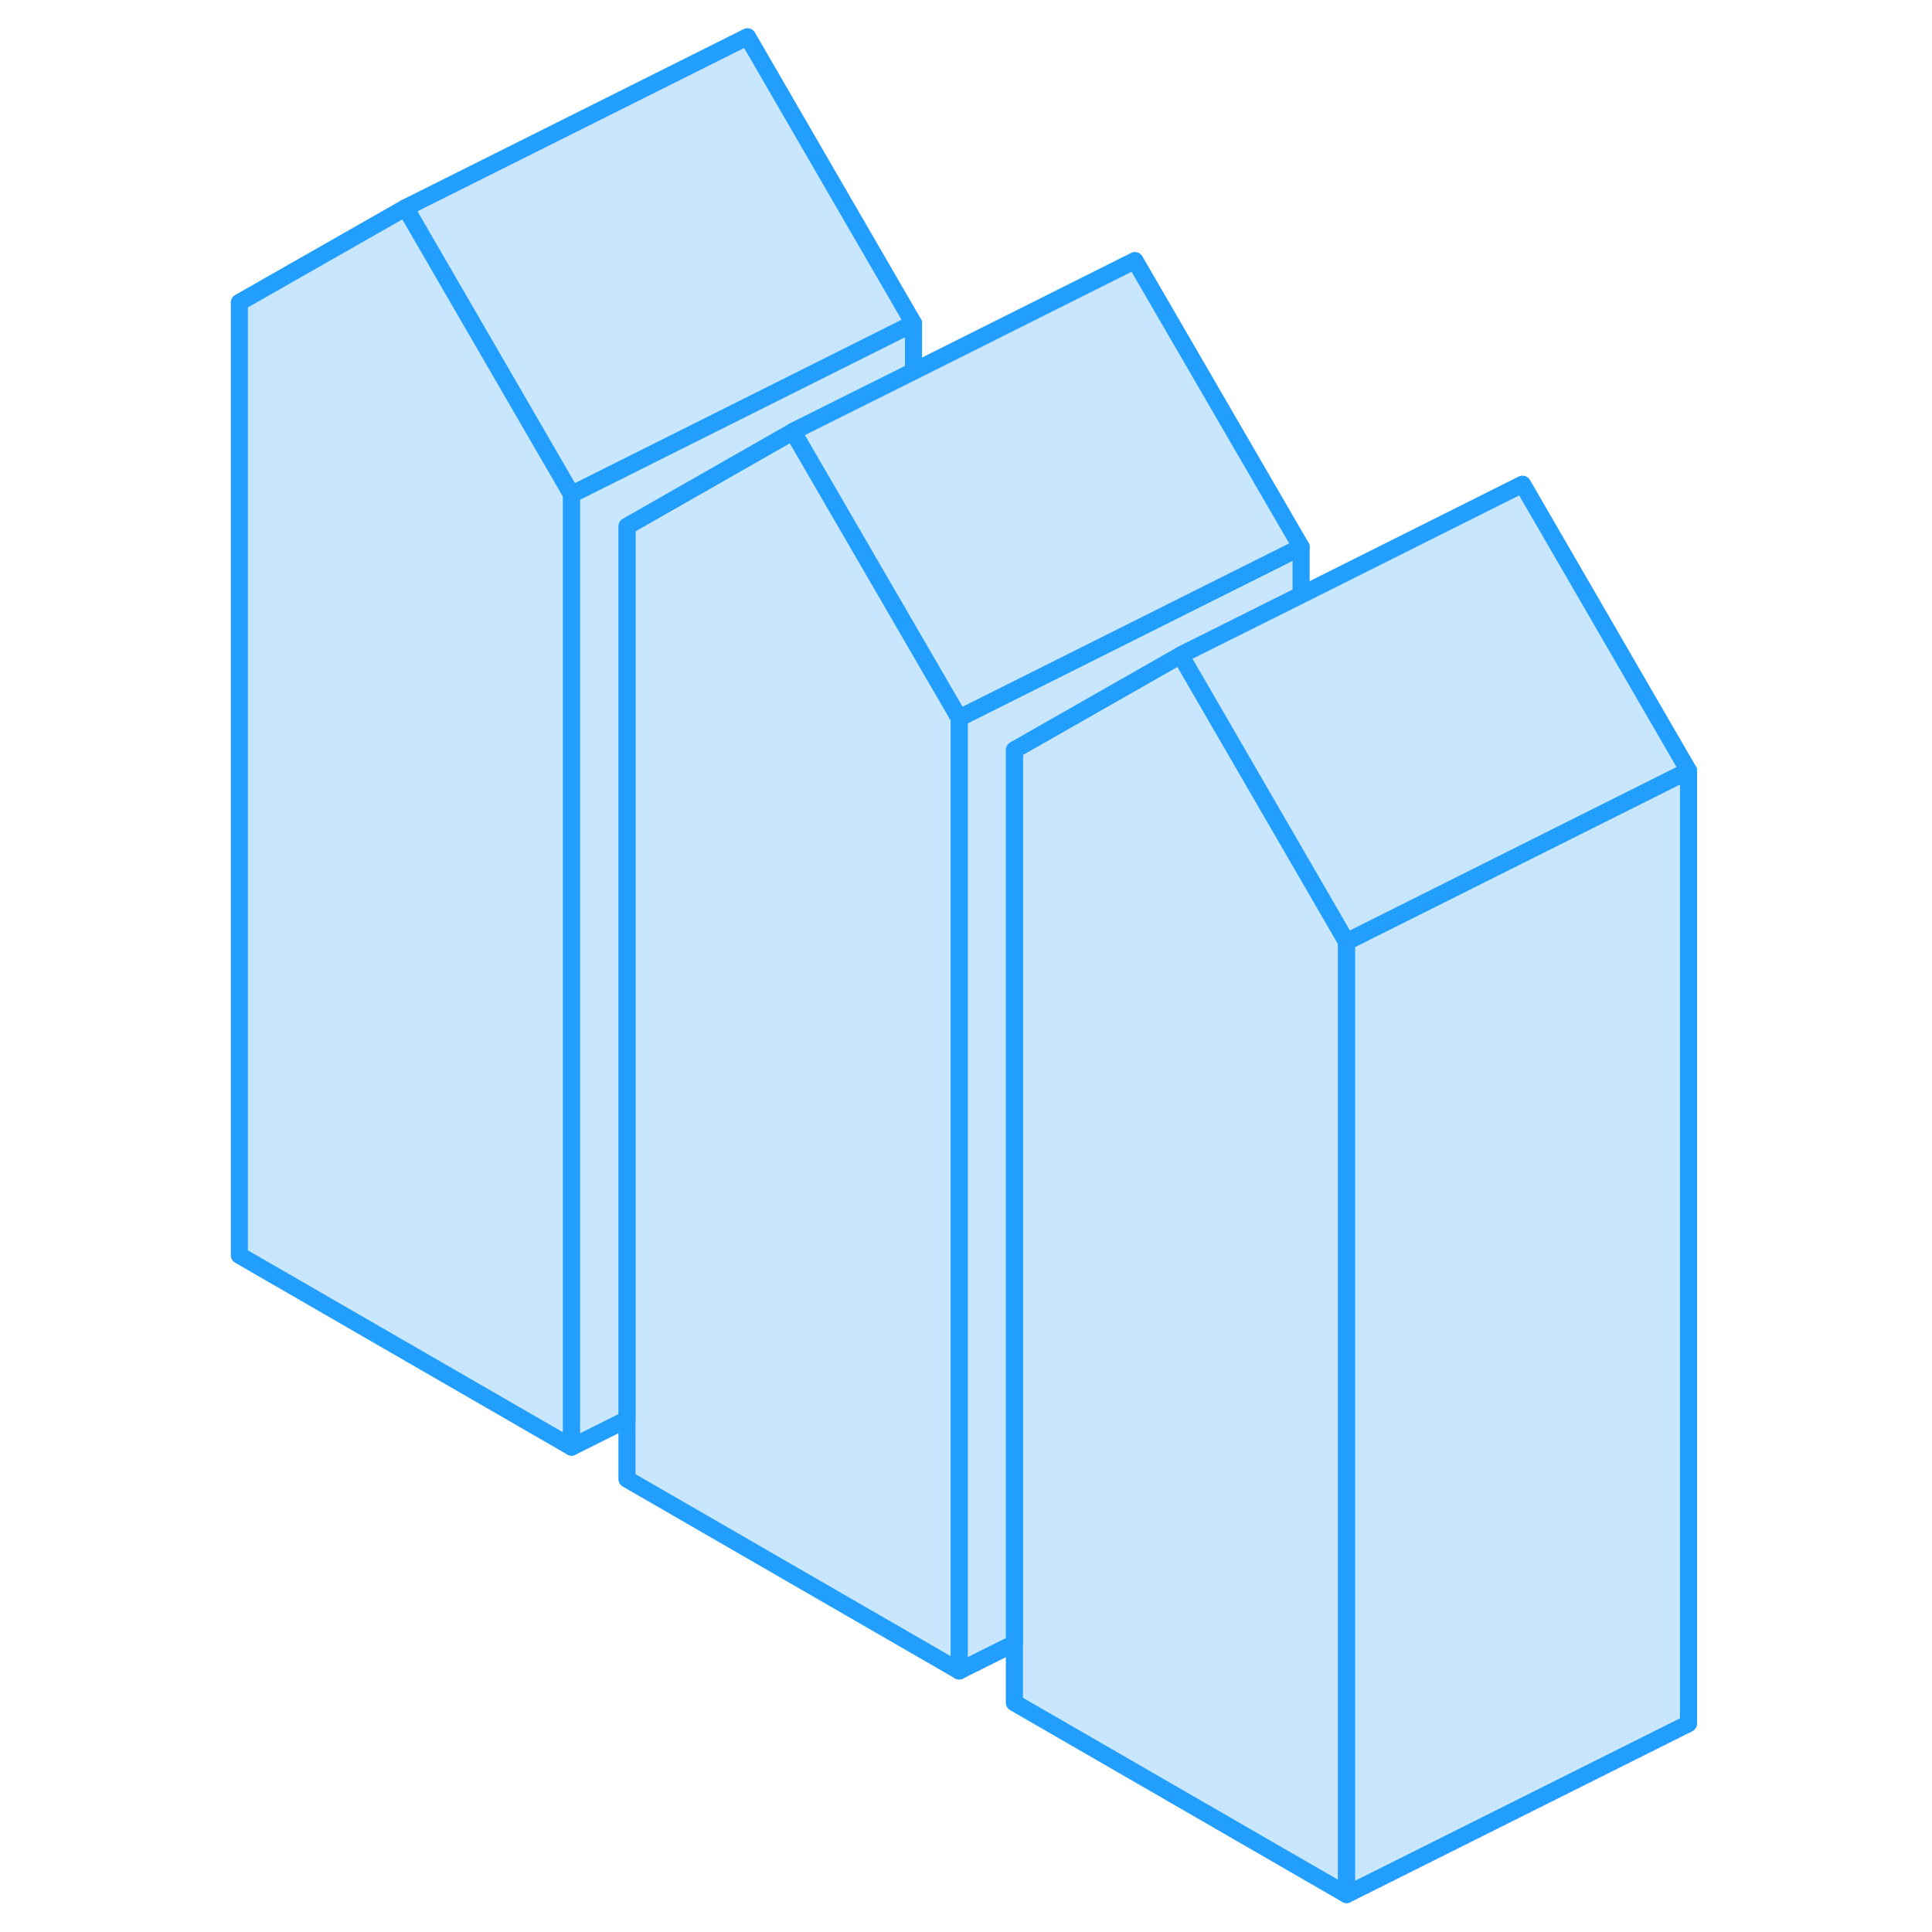 <svg width="48" height="48" viewBox="0 0 89 113" fill="#c8e7ff" xmlns="http://www.w3.org/2000/svg" stroke-width="1px" stroke-linecap="round" stroke-linejoin="round"><path d="M11.72 12.15L2 17.69V73.42L21.43 84.64V28.91L11.72 12.15Z" stroke="#229EFF" stroke-linejoin="round"/><path d="M66.76 55.08V110.81L47.33 99.59V43.86L57.05 38.32L64.1 50.49L66.76 55.08Z" stroke="#229EFF" stroke-linejoin="round"/><path d="M64.1 31.99V34.8L57.05 38.32L47.33 43.86V96.12L44.1 97.73V41.99L44.67 41.71L64.1 31.99Z" stroke="#229EFF" stroke-linejoin="round"/><path d="M44.1 41.99V97.73L24.67 86.51V30.78L34.38 25.24L41.43 37.39L44.1 41.99Z" stroke="#229EFF" stroke-linejoin="round"/><path d="M41.43 18.91V21.72L34.38 25.24L24.67 30.78V83.02L21.43 84.64V28.91L22 28.63L41.43 18.91Z" stroke="#229EFF" stroke-linejoin="round"/><path d="M86.76 45.08L67.33 54.8L66.76 55.08L64.1 50.49L57.05 38.32L64.1 34.8L77.05 28.32L86.76 45.08Z" stroke="#229EFF" stroke-linejoin="round"/><path d="M86.76 45.08V100.81L66.76 110.81V55.08L67.33 54.8L86.76 45.08Z" stroke="#229EFF" stroke-linejoin="round"/><path d="M41.43 18.91L22 28.63L21.43 28.91L11.72 12.15L31.72 2.15L41.43 18.91Z" stroke="#229EFF" stroke-linejoin="round"/><path d="M64.1 31.99L44.67 41.71L44.1 41.99L41.43 37.39L34.38 25.24L41.43 21.72L54.38 15.24L64.1 31.99Z" stroke="#229EFF" stroke-linejoin="round"/></svg>